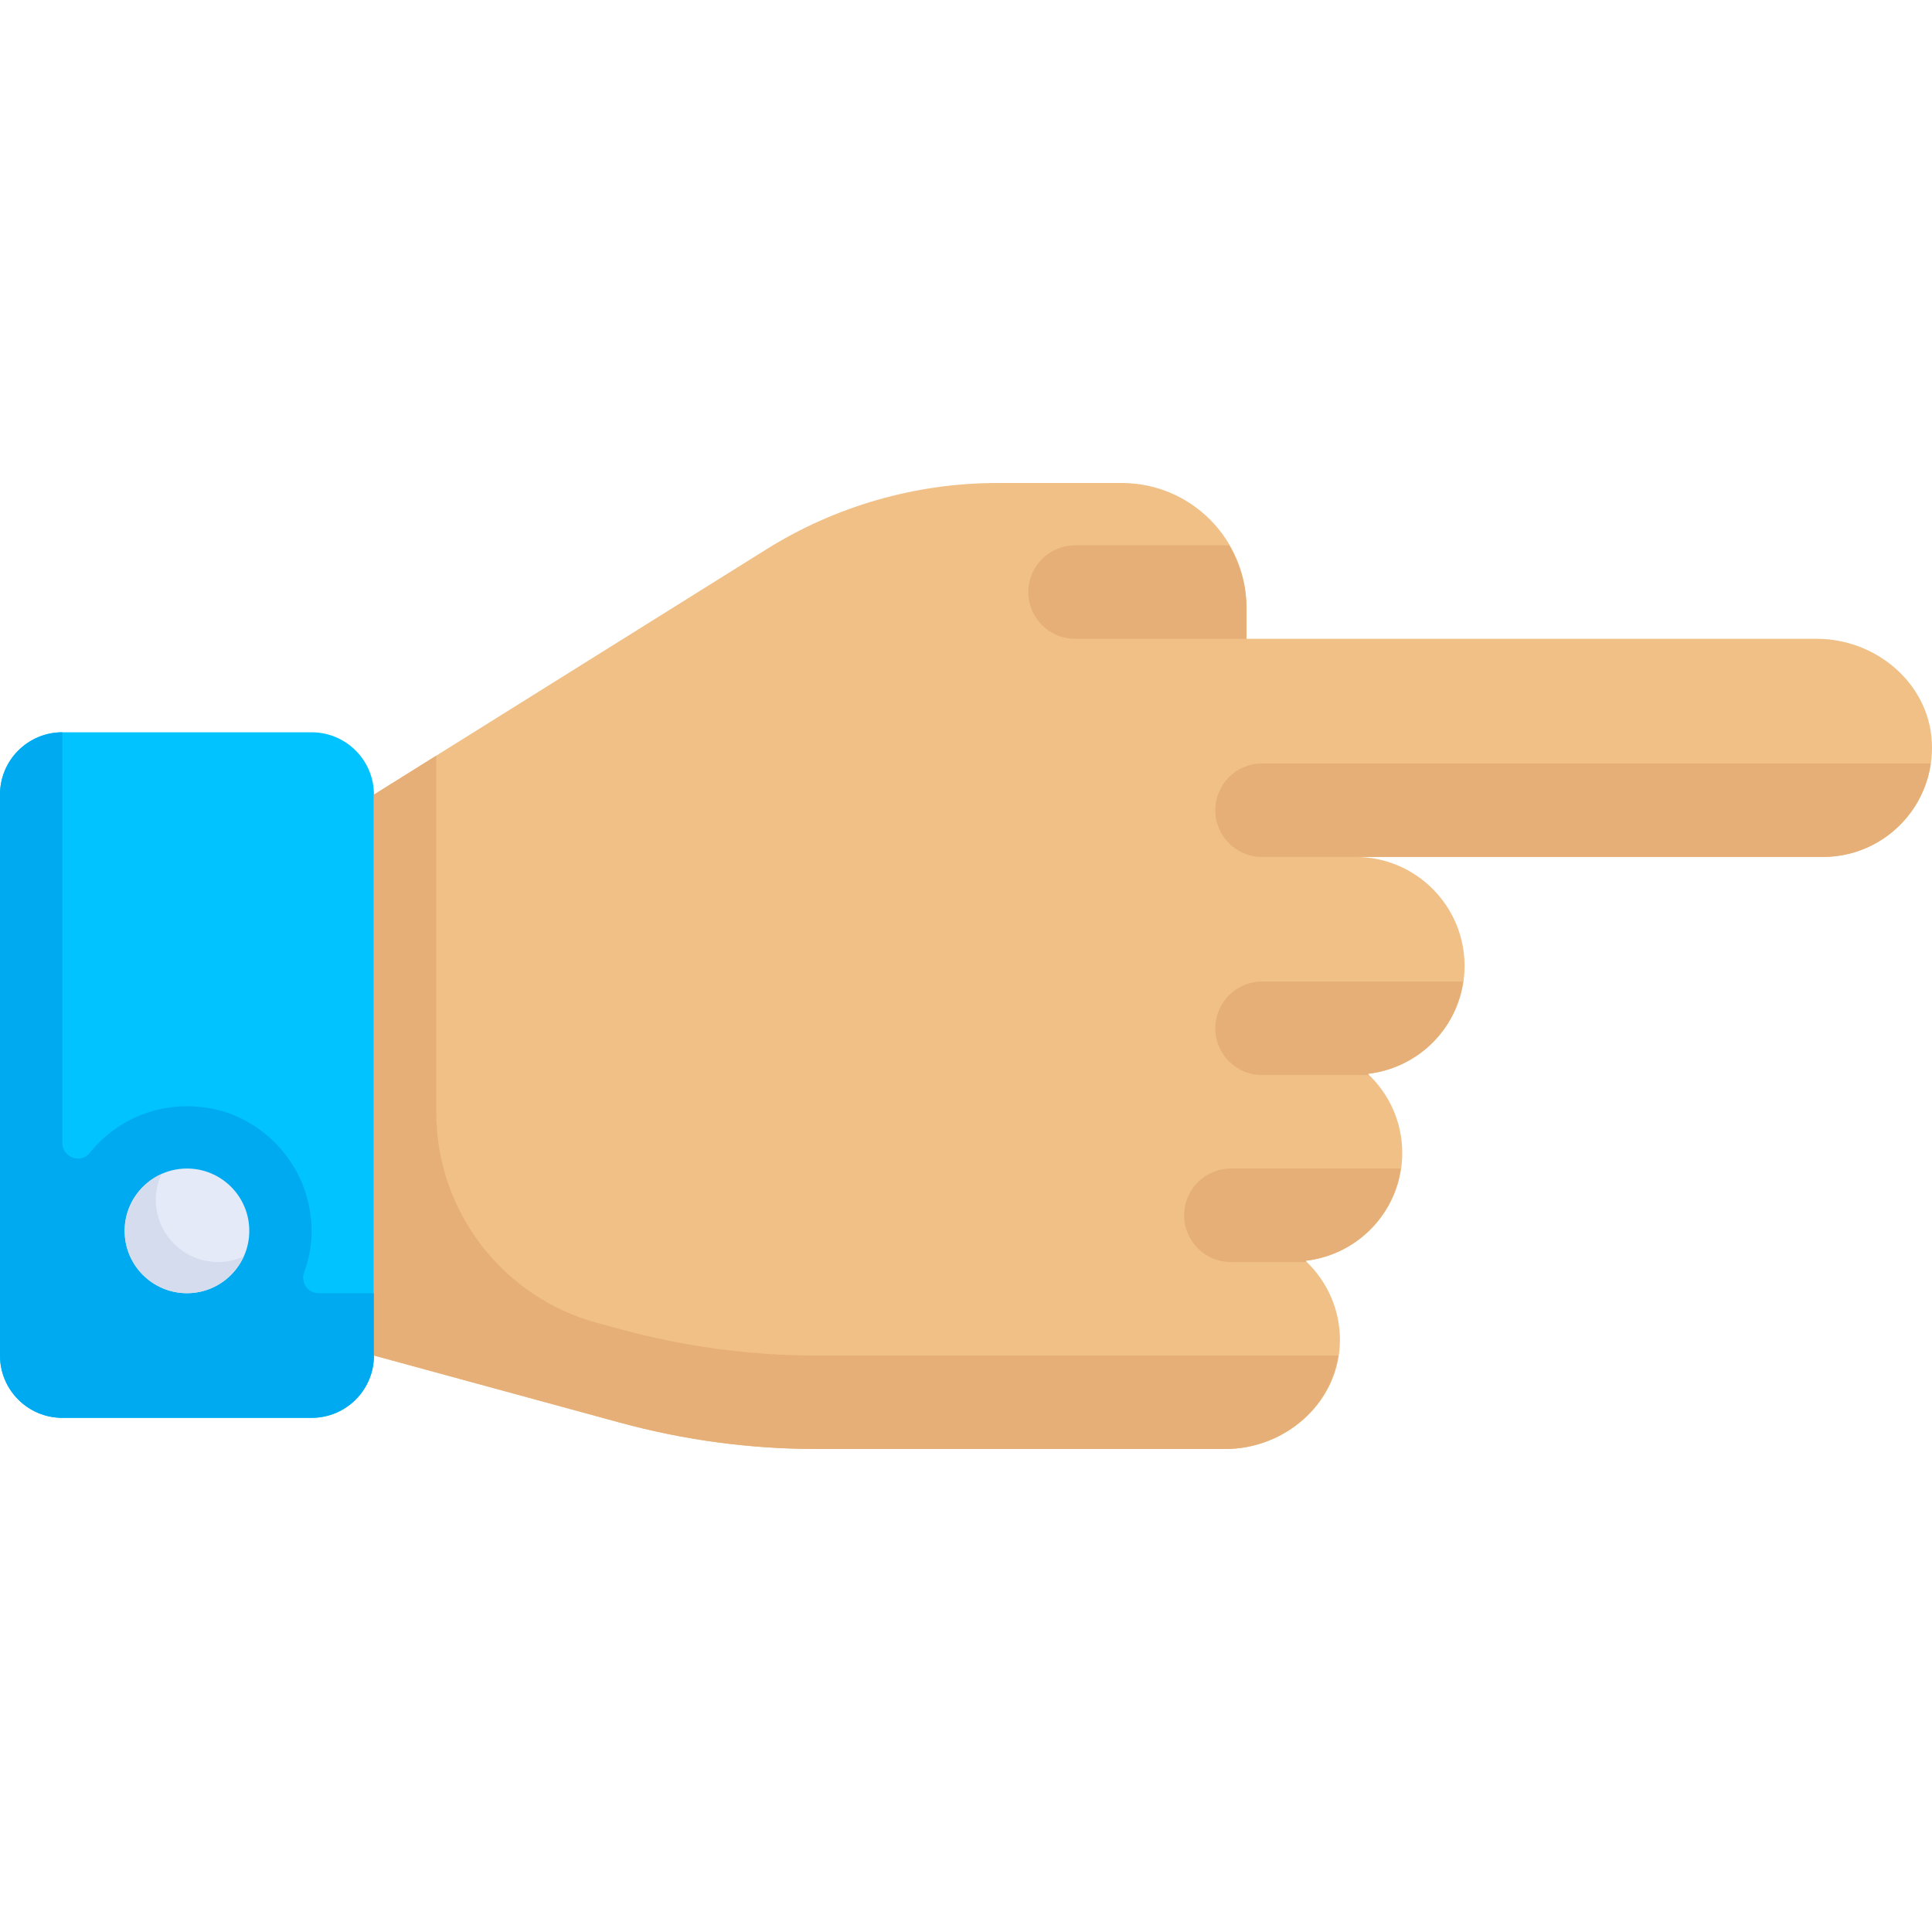 <?xml version="1.0" encoding="iso-8859-1"?>
<!-- Generator: Adobe Illustrator 19.0.0, SVG Export Plug-In . SVG Version: 6.00 Build 0)  -->
<svg xmlns="http://www.w3.org/2000/svg" xmlns:xlink="http://www.w3.org/1999/xlink" version="1.1" id="Layer_1" x="0px" y="0px" viewBox="0 0 511.999 511.999" style="enable-background:new 0 0 511.999 511.999;" xml:space="preserve">
<path style="fill:#00C3FF;" d="M82.581,375.741H16.516C7.395,375.741,0,368.346,0,359.225V210.58  c0-9.122,7.395-16.516,16.516-16.516h66.065c9.122,0,16.516,7.395,16.516,16.516v148.645  C99.097,368.346,91.702,375.741,82.581,375.741z"/>
<path style="fill:#F0C087;" d="M481.46,169.289H330.323v-8.258c0-18.244-14.789-33.032-33.032-33.032h-32.907  c-21.668,0-42.9,6.089-61.275,17.573L99.097,210.58v148.645l65.232,17.79c16.995,4.635,34.532,6.984,52.148,6.984h108.227  c15.656,0,29.57-11.794,30.355-27.429c0.447-8.877-3.165-16.868-9.08-22.449c14.403-1.644,25.633-13.731,25.633-28.574  c0-8.285-3.532-15.705-9.117-20.975c14.403-1.644,25.633-13.731,25.633-28.574c0-15.963-12.941-28.903-28.903-28.903h123.871  c16.478,0,29.735-13.789,28.862-30.458C511.14,181.009,497.111,169.289,481.46,169.289z"/>
<path style="fill:#00AAF0;" d="M80.617,337.152c2.321-6.342,2.782-13.555,0.306-21.202c-3.604-11.131-13.171-19.862-24.65-22.125  c-13.103-2.583-25.202,2.588-32.53,11.744c-2.385,2.98-7.228,1.115-7.228-2.701V194.064C7.395,194.064,0,201.458,0,210.58v148.645  c0,9.122,7.395,16.516,16.516,16.516h66.065c9.122,0,16.516-7.395,16.516-16.516v-16.516H84.432  C81.548,342.709,79.626,339.86,80.617,337.152z"/>
<circle style="fill:#E4EAF8;" cx="49.548" cy="326.189" r="16.516"/>
<path style="fill:#D5DCED;" d="M57.806,334.451c-9.121,0-16.516-7.395-16.516-16.516c0-2.42,0.549-4.702,1.485-6.773  c-5.735,2.59-9.743,8.33-9.743,15.031c0,9.121,7.395,16.516,16.516,16.516c6.701,0,12.442-4.008,15.031-9.743  C62.509,333.901,60.227,334.451,57.806,334.451z"/>
<g>
	<path style="fill:#E6AF78;" d="M371.224,309.676h-45.031c-6.841,0-12.387,5.546-12.387,12.387s5.546,12.387,12.387,12.387h20.071   c-0.104-0.101-0.178-0.23-0.284-0.33C359.012,332.634,369.356,322.569,371.224,309.676z"/>
	<path style="fill:#E6AF78;" d="M387.74,260.128h-53.289c-6.841,0-12.387,5.546-12.387,12.387s5.546,12.387,12.387,12.387h28.332   c-0.105-0.102-0.181-0.23-0.287-0.33C375.528,283.086,385.872,273.02,387.74,260.128z"/>
	<path style="fill:#E6AF78;" d="M334.452,202.322c-6.841,0-12.387,5.545-12.387,12.387c0,6.841,5.546,12.387,12.387,12.387h148.65   c14.555-0.003,26.557-10.774,28.565-24.774L334.452,202.322L334.452,202.322z"/>
	<path style="fill:#E6AF78;" d="M330.323,161.031c0-6.048-1.743-11.641-4.581-16.516h-40.838c-6.841,0-12.387,5.545-12.387,12.387   c0,6.841,5.546,12.387,12.387,12.387h45.419V161.031z"/>
	<path style="fill:#E6AF78;" d="M216.477,359.225c-17.615,0-35.152-2.348-52.146-6.983l-6.122-1.67   c-25.149-6.859-42.597-29.702-42.597-55.77v-94.545L99.096,210.58v148.645l65.232,17.79c16.996,4.635,34.534,6.984,52.151,6.984   h108.224c14.739,0,27.788-10.504,29.94-24.774L216.477,359.225L216.477,359.225z"/>
</g>
<g>
</g>
<g>
</g>
<g>
</g>
<g>
</g>
<g>
</g>
<g>
</g>
<g>
</g>
<g>
</g>
<g>
</g>
<g>
</g>
<g>
</g>
<g>
</g>
<g>
</g>
<g>
</g>
<g>
</g>
</svg>
